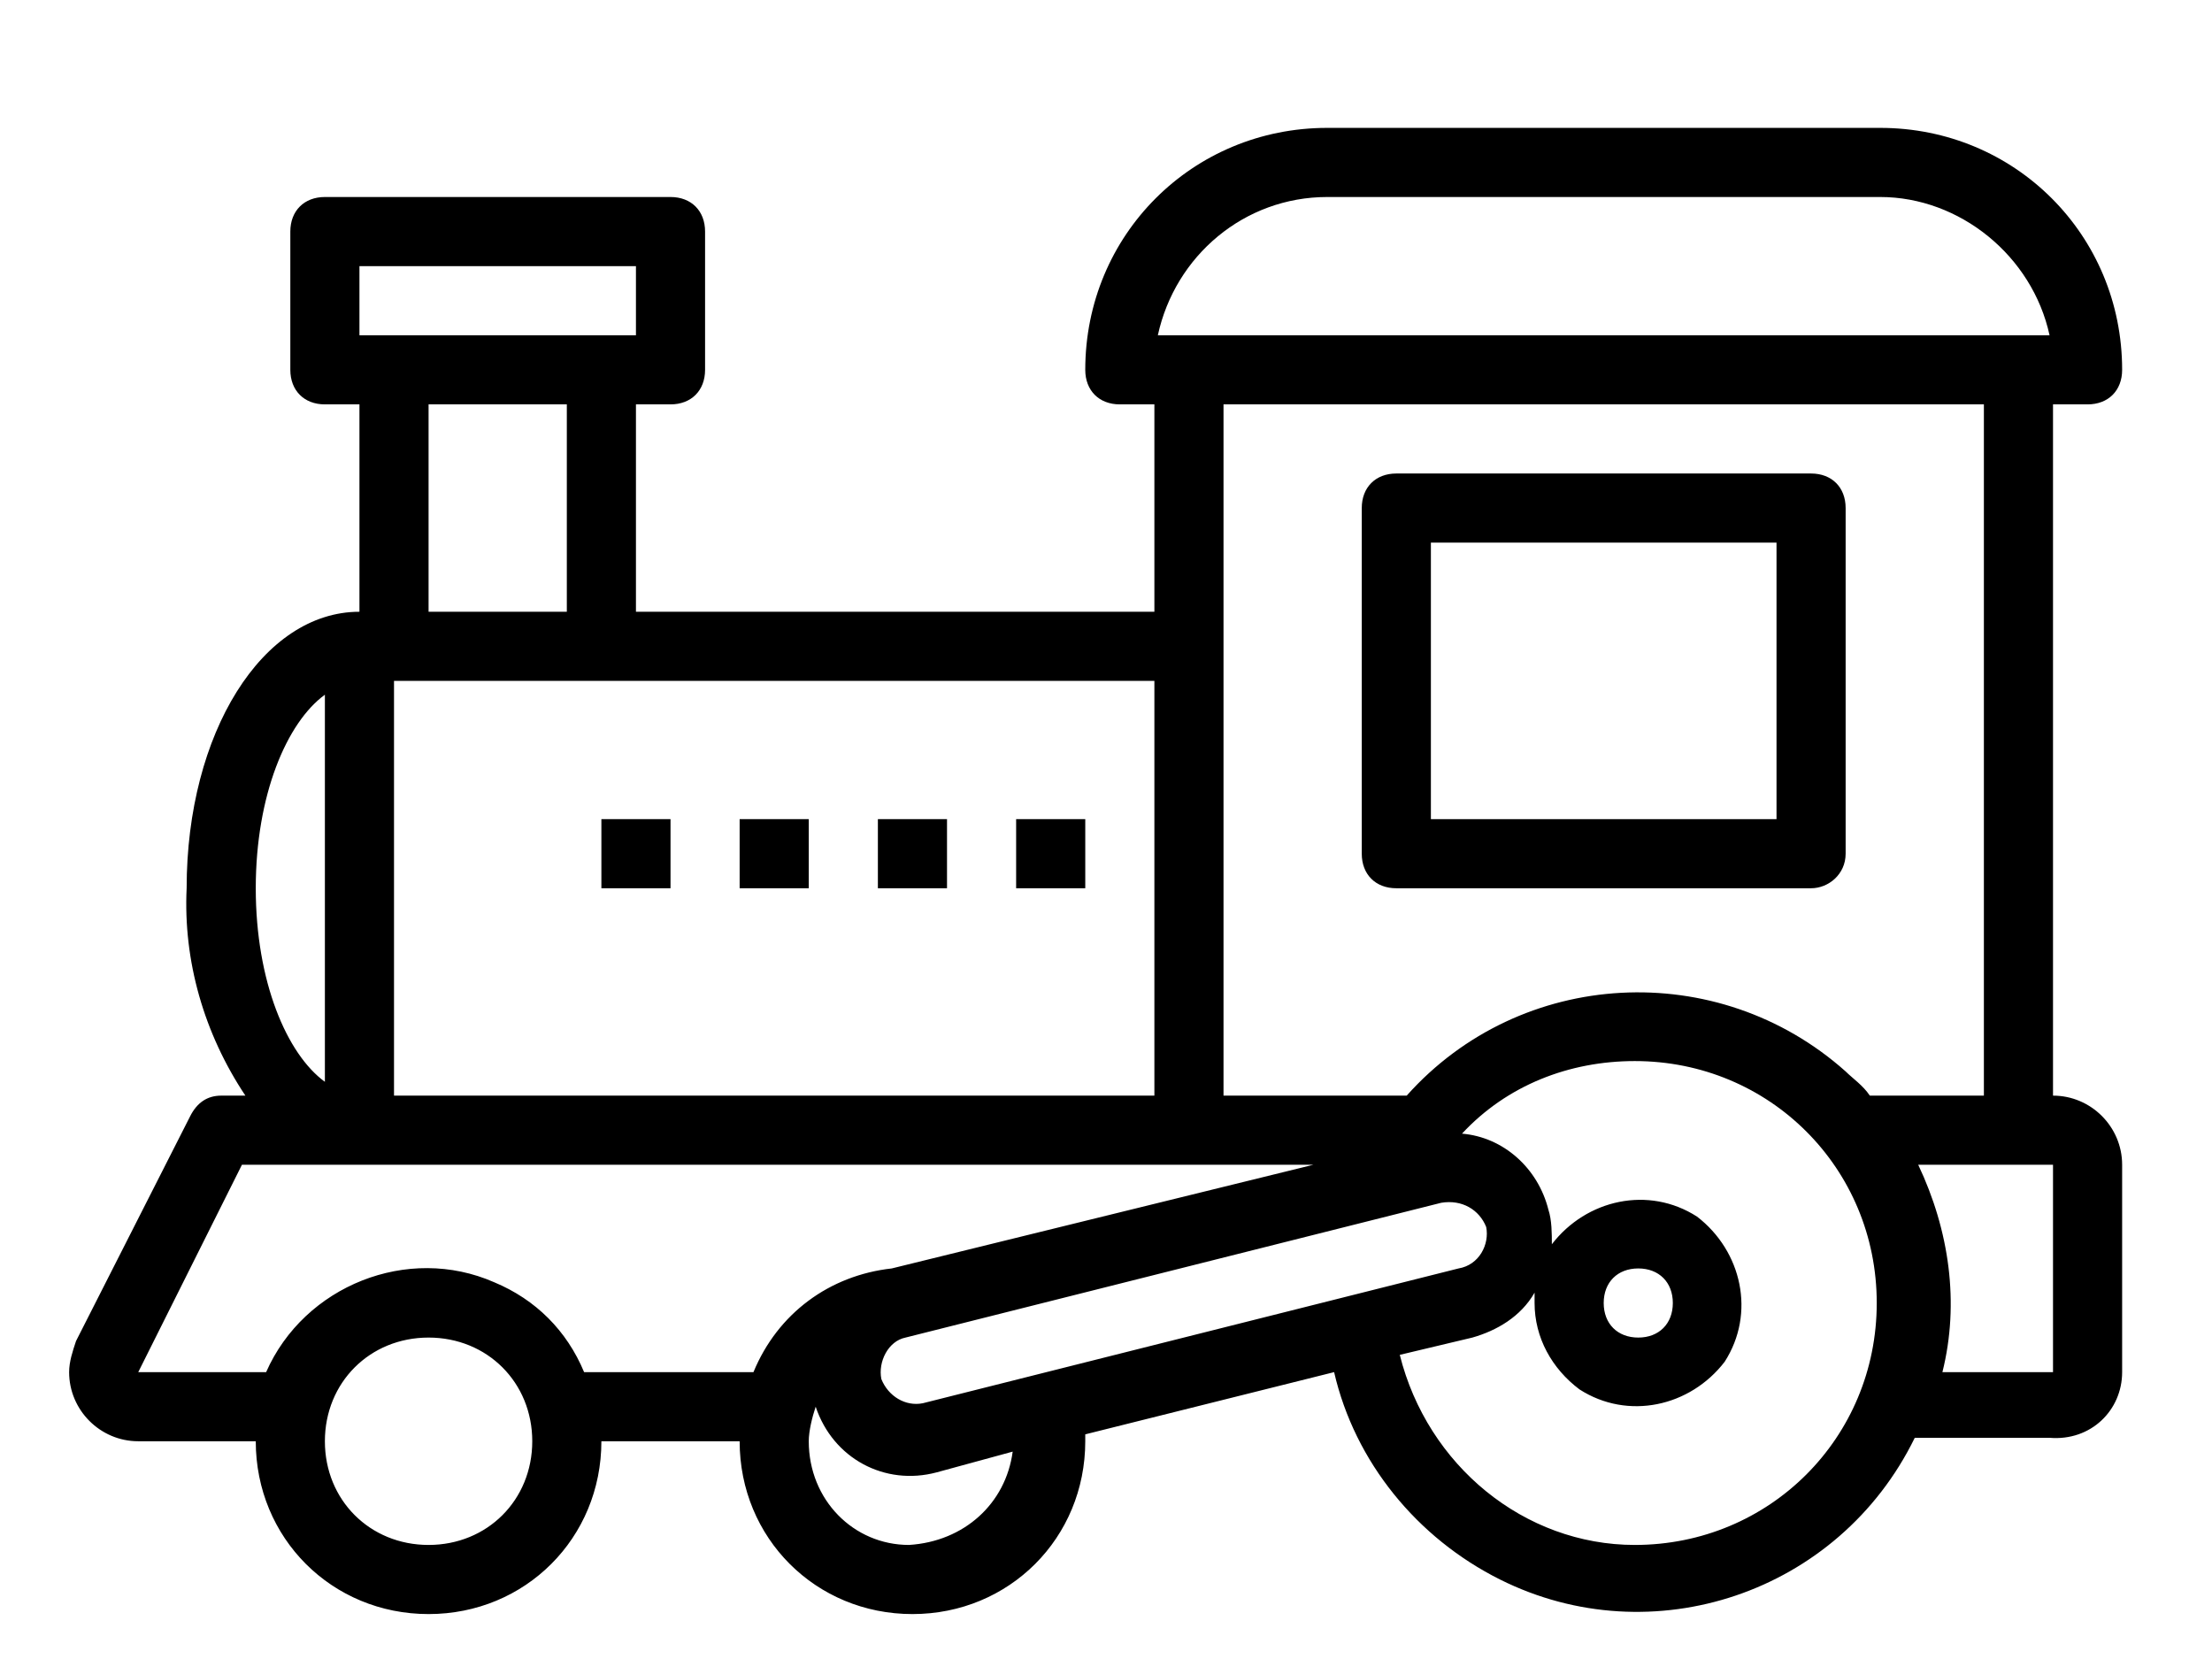 <?xml version="1.0" encoding="utf-8"?>
<!-- Generator: Adobe Illustrator 19.2.1, SVG Export Plug-In . SVG Version: 6.00 Build 0)  -->
<svg version="1.1" id="Layer_1" xmlns="http://www.w3.org/2000/svg" xmlns:xlink="http://www.w3.org/1999/xlink" x="0px" y="0px"
	 viewBox="0 0 64 48" style="enable-background:new 0 0 64 48;" xml:space="preserve">
<path d="M53.4,24.7v-10c0-0.6-0.4-1-1-1h-12c-0.6,0-1,0.4-1,1v10c0,0.6,0.4,1,1,1h12C52.9,25.7,53.4,25.3,53.4,24.7z M51.4,23.7h-10
	v-8h10V23.7z"/>
<path d="M61.4,39.7v-6c0-1.1-0.9-2-2-2v-20h1c0.6,0,1-0.4,1-1c0-3.9-3.1-7-7-7h-16c-3.9,0-7,3.1-7,7c0,0.6,0.4,1,1,1h1v6h-15v-6h1
	c0.6,0,1-0.4,1-1v-4c0-0.6-0.4-1-1-1h-10c-0.6,0-1,0.4-1,1v4c0,0.6,0.4,1,1,1h1v6c-2.8,0-5,3.5-5,8c-0.1,2.1,0.5,4.2,1.7,6H6.4
	c-0.4,0-0.7,0.2-0.9,0.6l-3.3,6.5C2.1,39.1,2,39.4,2,39.7c0,1.1,0.9,2,2,2h3.4c0,2.8,2.2,5,5,5s5-2.2,5-5h4c0,2.8,2.2,5,5,5
	s5-2.2,5-5c0-0.1,0-0.1,0-0.2l7.2-1.8c0.6,2.6,2.4,4.8,4.8,6c4.4,2.2,9.8,0.4,12-4.1h3.9C60.5,41.7,61.4,40.8,61.4,39.7z M40.5,39.2
	l2.1-0.5c0.7-0.2,1.4-0.6,1.8-1.3c0,0.1,0,0.2,0,0.3c0,1,0.5,1.9,1.3,2.5c1.4,0.9,3.2,0.5,4.2-0.8c0.9-1.4,0.5-3.2-0.8-4.2
	c-1.4-0.9-3.2-0.5-4.2,0.8c0-0.3,0-0.7-0.1-1c-0.3-1.2-1.3-2.1-2.5-2.2c1.3-1.4,3.1-2.1,5-2.1c3.9,0,7,3.1,7,7s-3.1,7-7,7
	C44.1,44.7,41.3,42.4,40.5,39.2z M41.7,34.8C41.7,34.8,41.7,34.8,41.7,34.8c0.6-0.1,1.1,0.2,1.3,0.7c0.1,0.5-0.2,1.1-0.8,1.2
	l-15.5,3.9c-0.5,0.1-1-0.2-1.2-0.7c-0.1-0.5,0.2-1.1,0.7-1.2L41.7,34.8z M47.4,36.7c0.6,0,1,0.4,1,1s-0.4,1-1,1s-1-0.4-1-1
	S46.8,36.7,47.4,36.7z M23.4,41.7c0-0.3,0.1-0.7,0.2-1c0.5,1.5,2,2.3,3.5,1.9l2.2-0.6c-0.2,1.5-1.4,2.6-3,2.7
	C24.7,44.7,23.4,43.4,23.4,41.7z M9.4,41.7c0-1.7,1.3-3,3-3s3,1.3,3,3s-1.3,3-3,3S9.4,43.4,9.4,41.7z M7,33.7h31l-12.2,3
	c-1.8,0.2-3.3,1.3-4,3h-4.9c-0.5-1.2-1.4-2.1-2.6-2.6c-2.5-1.1-5.5,0.1-6.6,2.6H4L7,33.7z M9.4,31.3c-1.1-0.8-2-2.9-2-5.6
	s0.9-4.8,2-5.6V31.3z M18.4,9.7h-8v-2h8V9.7z M16.4,17.7h-4v-6h4V17.7z M33.4,19.7v12h-22v-12H33.4z M59.3,9.7H33.5
	c0.5-2.3,2.5-4,4.9-4h16C56.7,5.7,58.8,7.4,59.3,9.7z M57.4,11.7v20h-3.3c-0.2-0.3-0.5-0.5-0.7-0.7c-3.7-3.3-9.4-3-12.7,0.7h-5.3
	v-20H57.4z M59.4,39.7l-3.2,0c0.5-2,0.2-4.1-0.7-6h3.9L59.4,39.7z"/>
<rect x="25.4" y="23.7" width="2" height="2"/>
<rect x="21.4" y="23.7" width="2" height="2"/>
<rect x="17.4" y="23.7" width="2" height="2"/>
<rect x="29.4" y="23.7" width="2" height="2"/>
</svg>

